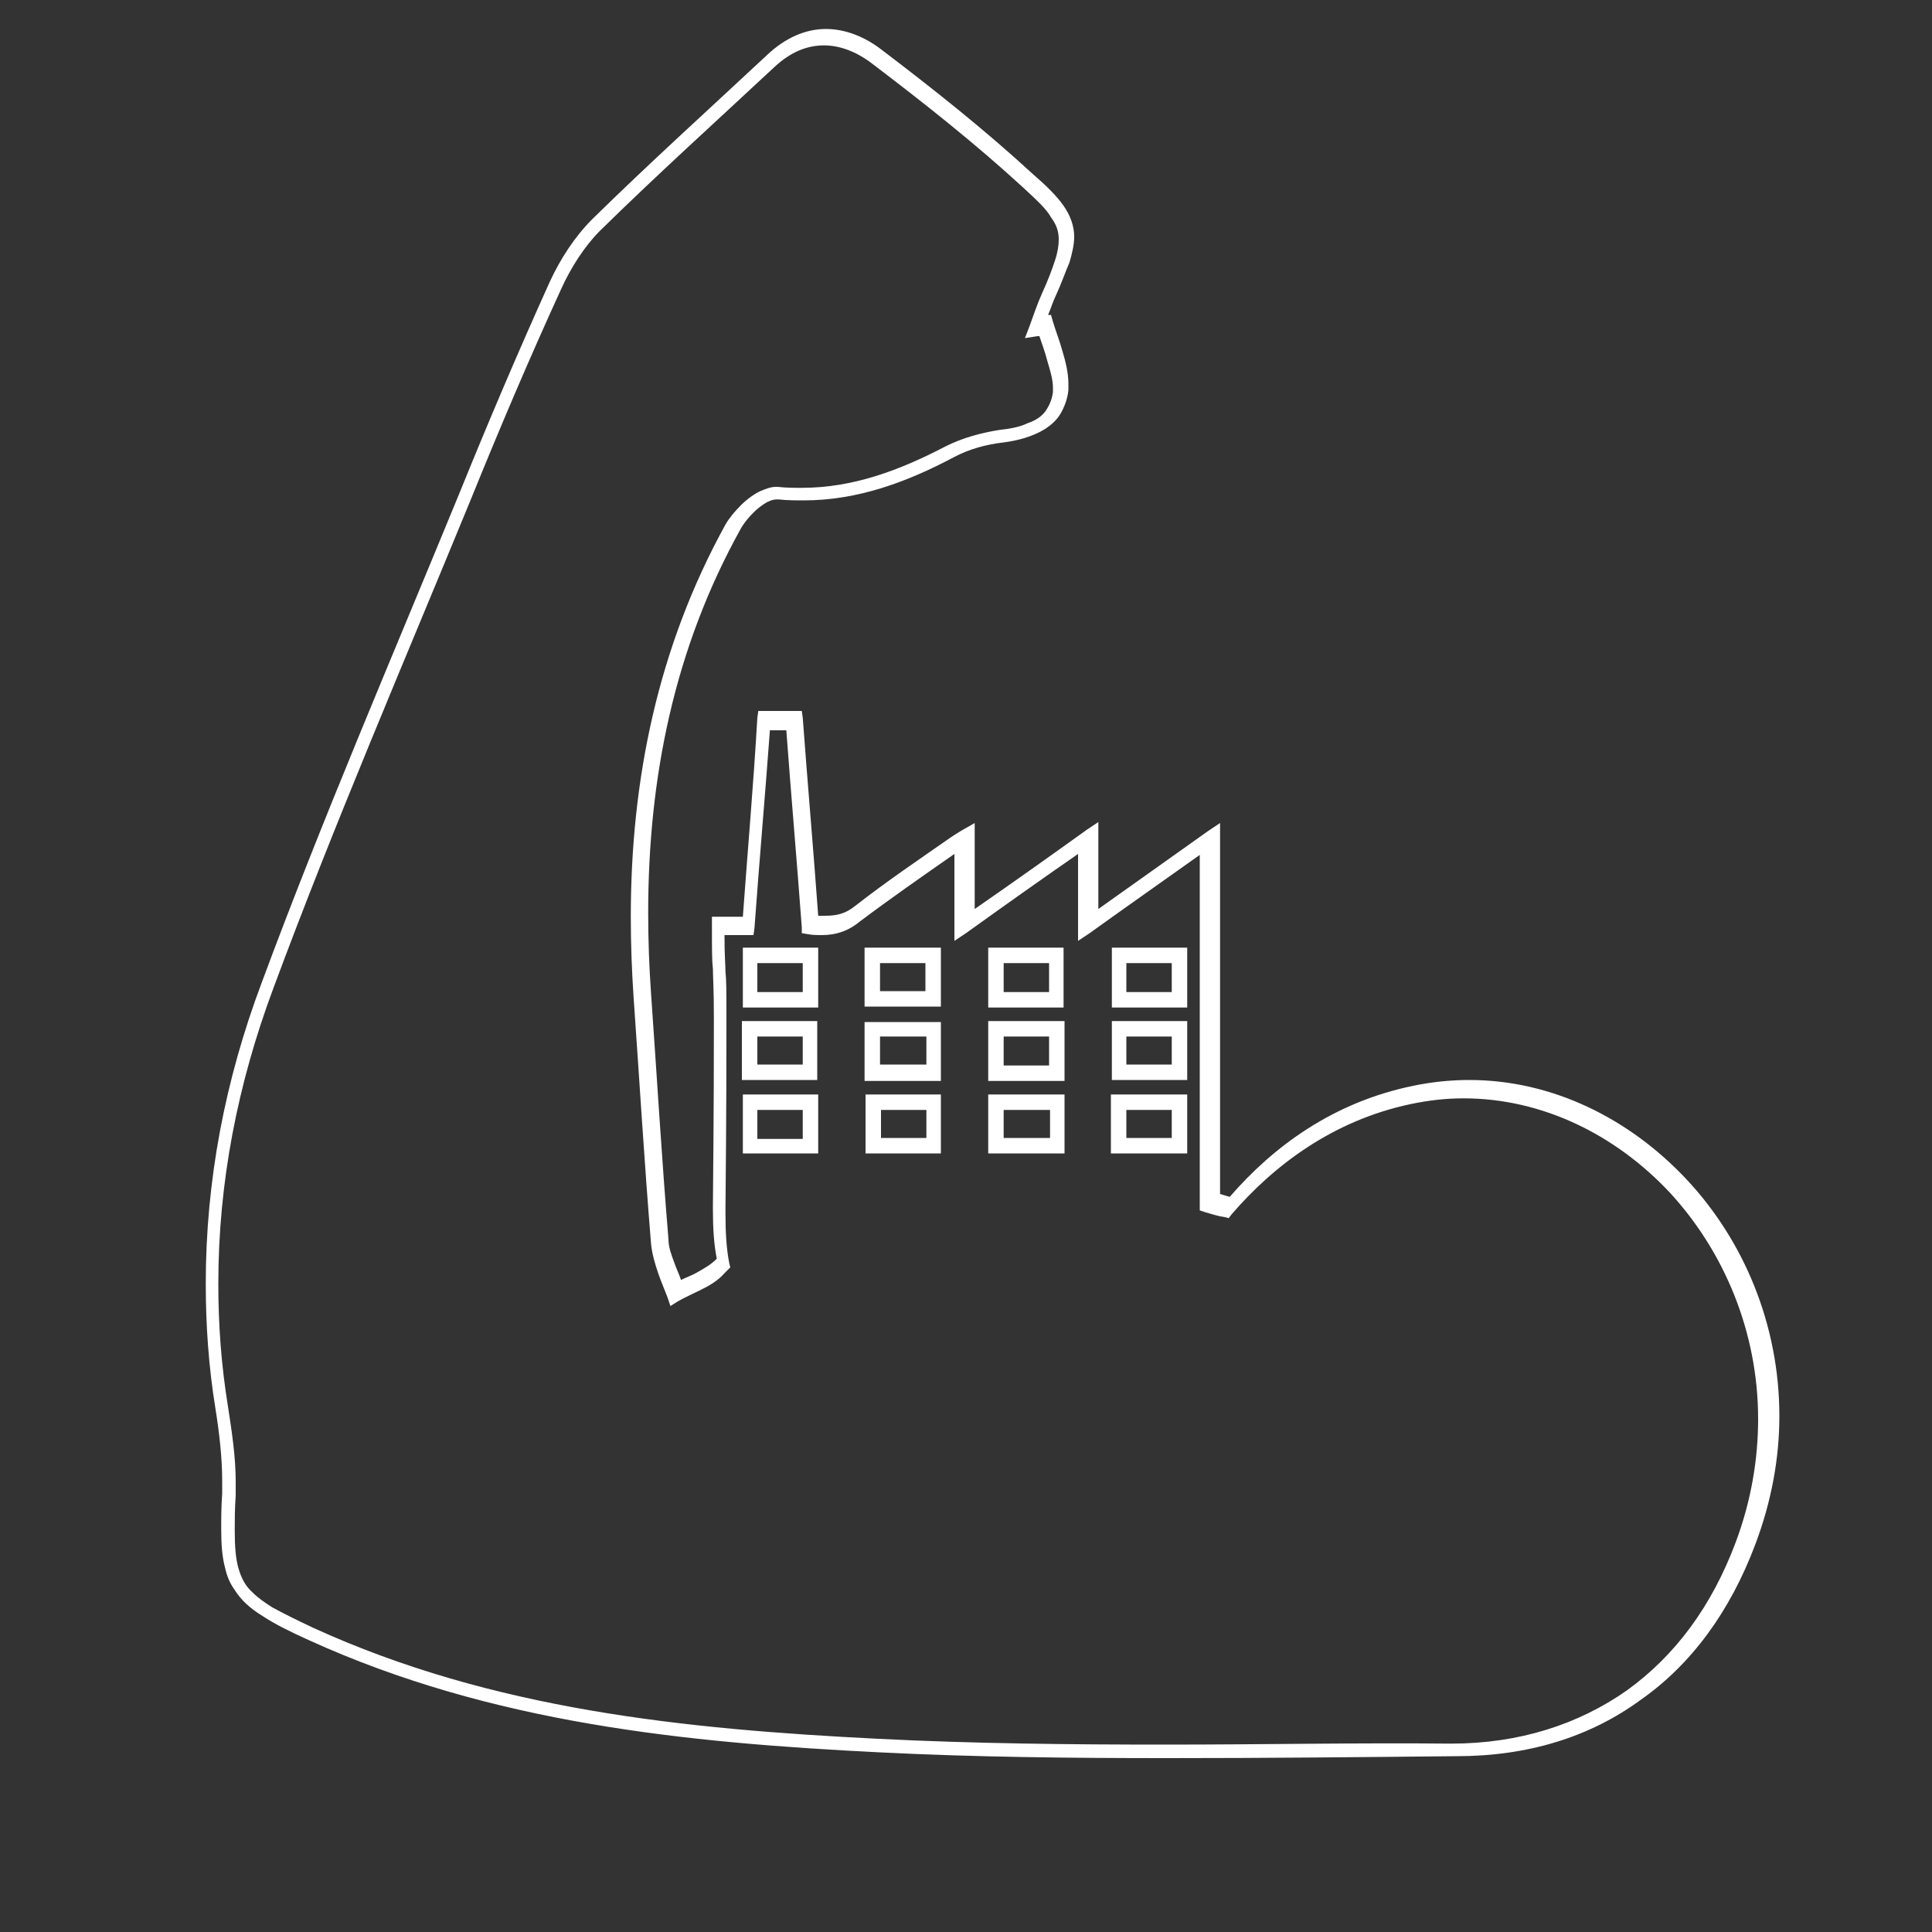 <?xml version="1.0" encoding="utf-8"?>
<!-- Generator: Adobe Illustrator 16.0.0, SVG Export Plug-In . SVG Version: 6.00 Build 0)  -->
<!DOCTYPE svg PUBLIC "-//W3C//DTD SVG 1.1//EN" "http://www.w3.org/Graphics/SVG/1.1/DTD/svg11.dtd">
<svg version="1.1" id="Layer_1" xmlns="http://www.w3.org/2000/svg" xmlns:xlink="http://www.w3.org/1999/xlink" x="0px" y="0px"
	 width="200px" height="200px" viewBox="0 0 200 200" style="enable-background:new 0 0 200 200;" xml:space="preserve">
<rect x="0" y="0" width="200" height="200" fill="#333333" stroke="none"/>
<style type="text/css">
<![CDATA[
	.st0{clip-path:url(#SVGID_2_);}
	.st1{clip-path:url(#SVGID_4_);fill:#FFFFFF;}
]]>
</style>
<g>
	<defs>
		<rect id="SVGID_1_" x="-549.6" y="-850.2" width="1440" height="4024"/>
	</defs>
	<clipPath id="SVGID_2_">
		<use xlink:href="#SVGID_1_"  style="overflow:visible;"/>
	</clipPath>
	<g class="st0">
		<defs>
			<path id="SVGID_3_" d="M85.5,3c-2.1,0-4.2,0.9-6.1,2.7c-6,5.6-12.2,11.2-18.1,17c-1.8,1.8-3.3,4.1-4.4,6.5
				c-3.3,7.3-6.4,14.6-9.4,22c-6.9,16.8-14.1,33.5-20.4,50.5c-3.8,10.1-5.8,20.5-5.8,31.2c0,4.3,0.3,8.6,1,12.9
				c0.4,2.5,0.7,5.1,0.7,7.5c0,0.4,0,0.9,0,1.3c-0.1,1.4-0.1,2.6-0.1,3.7c0,1.6,0.1,2.9,0.4,4c0.2,0.9,0.5,1.6,1,2.3
				c0.7,1.1,1.6,1.9,2.9,2.7c1.2,0.8,2.8,1.6,4.8,2.5c18.9,8.6,39,10.6,59,11.6c9.9,0.5,19.9,0.6,29.9,0.6c10,0,19.9-0.1,29.9-0.2
				c7.4,0,13.8-2,19-5.8c5.3-3.7,9.3-9.2,11.9-16.1c1.7-4.5,2.5-9,2.5-13.3c0-9.5-3.7-18.2-9.6-24.5c-5.9-6.3-13.9-10.3-22.5-10.3
				c-1.9,0-3.9,0.2-5.8,0.6c-8.3,1.7-14.5,6.3-19,11.5c-0.3-0.1-0.7-0.2-1-0.3V86.7v-1.5l-1.2,0.8c-3.8,2.7-7.6,5.4-11.4,8.1v-7.5
				v-1.5l-1.2,0.8c-3.9,2.8-7.7,5.5-11.6,8.2v-7.5v-1.4L99.5,86c-0.5,0.3-0.8,0.5-1.1,0.7h0c-3.3,2.3-6.7,4.6-9.9,7.1
				c-1,0.8-1.9,1-3.1,1h0c-0.2,0-0.4,0-0.7,0c-0.5-6.9-1.1-13.7-1.6-20.5L83,73.6h-0.7c-0.4,0-2.5,0-3,0h-0.1h-0.7l-0.1,0.7
				C78,81.2,77.4,88,76.9,94.9h-2.4h-0.8v0.8c0,2.9,0,3.7,0.1,4.6c0,0.9,0.1,1.8,0.1,5.2c0,3.3,0,9-0.1,19.3v0c0,0.1,0,0.3,0,0.4
				c0,1.9,0.1,3.6,0.4,5.1c0,0,0,0-0.1,0.1c-0.5,0.5-1.2,0.9-1.9,1.3c-0.5,0.3-1.1,0.5-1.7,0.8c-0.2-0.6-0.5-1.2-0.7-1.8
				c-0.3-0.8-0.6-1.6-0.6-2.4c-0.7-8.4-1.2-16.9-1.8-25.4c-0.2-2.8-0.3-5.6-0.3-8.4c0-14,2.7-27.4,9.6-39.8c0.4-0.7,1.1-1.5,1.8-2.1
				c0.4-0.3,0.8-0.6,1.1-0.7c0.4-0.2,0.7-0.2,0.9-0.2h0l0.1,0c0.9,0.1,1.8,0.1,2.6,0.1c5.6,0,10.7-1.9,15.6-4.5
				c1.5-0.8,3.3-1.3,5.1-1.5c1.5-0.2,3-0.6,4.3-1.4c0.6-0.4,1.2-0.9,1.6-1.6c0.4-0.7,0.7-1.5,0.8-2.4c0-0.2,0-0.5,0-0.7
				c0-1.1-0.3-2.3-0.6-3.3c-0.3-1.1-0.7-2.1-1-3.1l-0.2-0.7l-0.3,0c0.3-0.7,0.5-1.4,0.8-2v0c0.6-1.3,1-2.5,1.4-3.4
				c0.3-1,0.5-1.9,0.5-2.7c0-1.1-0.4-2.2-1.1-3.2c-0.7-1-1.7-2-3.2-3.3c-5-4.6-10.3-8.8-15.7-12.9C89.5,3.8,87.5,3,85.5,3L85.5,3
				L85.5,3 M120.7,180.6c-9.9,0-19.9-0.1-29.8-0.6c-20-1-39.9-3-58.5-11.5c-1.7-0.8-3.1-1.5-4.2-2.1c-0.8-0.5-1.5-1-2-1.5
				c-0.8-0.7-1.2-1.5-1.5-2.5c-0.3-1-0.4-2.3-0.4-4c0-1,0-2.2,0.1-3.6c0-0.5,0-0.9,0-1.4c0-2.6-0.4-5.2-0.8-7.8
				c-0.7-4.3-1-8.5-1-12.7c0-10.5,2-20.7,5.7-30.6c6.3-17,13.5-33.7,20.4-50.5c3-7.4,6.1-14.7,9.4-21.9c1-2.2,2.4-4.4,4-6
				c5.9-5.8,12-11.3,18-16.9c1.7-1.6,3.4-2.3,5.2-2.3c1.6,0,3.3,0.6,5,1.9c5.4,4.1,10.7,8.3,15.6,12.8c1.4,1.3,2.4,2.2,2.9,3.1
				c0.6,0.8,0.8,1.5,0.8,2.3c0,0.6-0.1,1.3-0.4,2.2c-0.3,0.9-0.7,2-1.3,3.3v0c-0.5,1.1-0.9,2.3-1.3,3.4l-0.5,1.3l1.3-0.2
				c0.1,0,0.2,0,0.2,0c0.3,0.9,0.6,1.7,0.8,2.5c0.3,1,0.6,2,0.6,2.8c0,0.2,0,0.4,0,0.5c-0.1,0.7-0.3,1.2-0.6,1.7
				c-0.4,0.7-1.1,1.2-2,1.5c-0.8,0.4-1.9,0.6-2.9,0.7c-1.9,0.3-3.8,0.8-5.6,1.7c-4.8,2.5-9.6,4.3-14.9,4.3c-0.8,0-1.6,0-2.5-0.1
				c-0.1,0-0.2,0-0.2,0c-0.5,0-1,0.2-1.5,0.4c-0.7,0.3-1.5,0.9-2.1,1.5c-0.6,0.6-1.2,1.3-1.6,2c-7,12.7-9.8,26.4-9.8,40.6
				c0,2.8,0.1,5.6,0.3,8.5c0.6,8.5,1.1,16.9,1.8,25.4c0.1,1,0.4,2,0.7,2.9c0.3,0.9,0.7,1.8,1,2.6l0.3,0.9l0.8-0.5
				c0.7-0.4,1.6-0.8,2.4-1.2c0.8-0.4,1.7-0.9,2.4-1.7l0,0c0.1-0.1,0.2-0.2,0.3-0.3l0.3-0.3l-0.1-0.4c-0.3-1.5-0.4-3.2-0.4-5.2
				c0-0.1,0-0.2,0-0.4l0,0c0.1-10.3,0.1-16,0.1-19.4c0-3.3,0-4.3-0.1-5.2c0-0.8-0.1-1.5-0.1-3.8h2.3h0.7l0.1-0.7
				c0.5-6.9,1.1-13.7,1.6-20.5c0.5,0,1.2,0,1.7,0c0.5,6.8,1.1,13.6,1.6,20.4l0,0.6l0.6,0.1c0.5,0.1,1,0.1,1.5,0.1h0
				c1.4,0,2.7-0.4,3.9-1.4c3.2-2.4,6.5-4.7,9.8-7v7.5v1.5l1.2-0.8c3.9-2.8,7.7-5.5,11.6-8.2v7.5v1.5l1.2-0.8
				c3.9-2.8,7.6-5.4,11.4-8.1v36.2v0.6l0.6,0.2c0.7,0.2,1.3,0.4,2,0.5l0.4,0.1l0.3-0.4c4.4-5.1,10.5-9.7,18.5-11.4
				c1.9-0.4,3.7-0.6,5.5-0.6h0c8.2,0,15.8,3.8,21.4,9.8c5.6,6.1,9.1,14.4,9.1,23.4c0,4.1-0.7,8.4-2.3,12.7
				c-2.5,6.7-6.3,11.8-11.3,15.4c-5,3.5-11.1,5.5-18.2,5.5C140.7,180.4,130.7,180.6,120.7,180.6L120.7,180.6 M78.4,99.7h4.7v3h-4.7
				V99.7 M103.9,99.7h4.7v3h-4.7V99.7 M116.6,99.7h4.7v3h-4.7V99.7 M91.1,99.7h2.3h2.4v2.9h-2.3h-2.4V99.7 M103.9,107.3h4.7v3h-4.7
				V107.3 M78.4,107.3h2.3h2.4v2.9h-4.7V107.3 M116.6,107.3h4.7v2.9h-4.7V107.3 M91.1,107.3h4.8v2.9h-4.8V107.3 M122.1,111v-0.8V111
				h0.8H122.1 M109.4,111v-0.8V111h0.8H109.4 M91.2,114.9h4.7v2.9h-4.7V114.9 M78.4,114.9h4.7v3h-4.7V114.9 M116.6,114.9h4.7v2.9
				h-4.7V114.9 M103.9,114.9h4.8v2.9h-4.8V114.9 M109.4,118.6v-0.8V118.6h0.8H109.4 M83.9,118.7v-0.8V118.7h0.8H83.9 M110.2,113.3
				h-0.8h-6.3h-0.8v0.8v4.5v0.8h0.8h6.3h0.8v-0.8v-4.5V113.3 M122.9,113.3h-0.8h-6.3h-0.8v0.8h0.8h-0.8v4.5v0.8h0.8h6.3h0.8v-0.8
				v-4.5V113.3 M84.7,113.3h-0.8h-6.2h-0.8v0.8v4.5v0.8h0.8h6.2h0.8v-0.8v-4.5V113.3 M97.4,113.3h-0.8h-6.2h-0.8v0.8v4.5v0.8h0.8
				h6.2h0.8v-0.8v-4.5V113.3 M97.4,105.8h-0.8h-6.3h-0.8v0.8h0.8h-0.8v4.5v0.8h0.8h6.3h0.8V111v-4.5V105.8 M122.9,105.7h-0.8h-6.2
				h-0.8v0.8v4.5v0.8h0.8h6.2h0.8V111v-4.5V105.7 M84.6,105.7h-0.8h-6.2h-0.8v0.8h0.8h-0.8v4.5v0.8h0.8h6.2h0.8V111v-4.5V105.7
				 M110.2,105.7h-0.8h-6.3h-0.8v0.8v4.6v0.8h0.8h6.3h0.8V111v-4.6V105.7 M97.4,98.1h-0.8h-6.3h-0.8v0.8h0.8h-0.8v4.5v0.8h0.8h6.3
				h0.8v-0.8v-4.5V98.1 M122.9,98.1h-0.8h-6.2h-0.8v0.8h0.8h-0.8v4.6v0.8h0.8h6.2h0.8v-0.8v-4.6V98.1 M110.1,98.1h-0.8h-6.2h-0.8
				v0.8h0.8h-0.8v4.6v0.8h0.8h6.2h0.8v-0.8v-4.6V98.1 M84.7,98.1h-0.8h-6.2h-0.8v0.8h0.8h-0.8v4.6v0.8h0.8h6.2h0.8v-0.8v-4.6V98.1"
				/>
		</defs>
		<clipPath id="SVGID_4_">
			<use xlink:href="#SVGID_3_"  style="overflow:visible;"/>
		</clipPath>
		<rect x="16.3" y="-2" class="st1" width="172.7" height="189.2"/>
	</g>
</g>
</svg>

